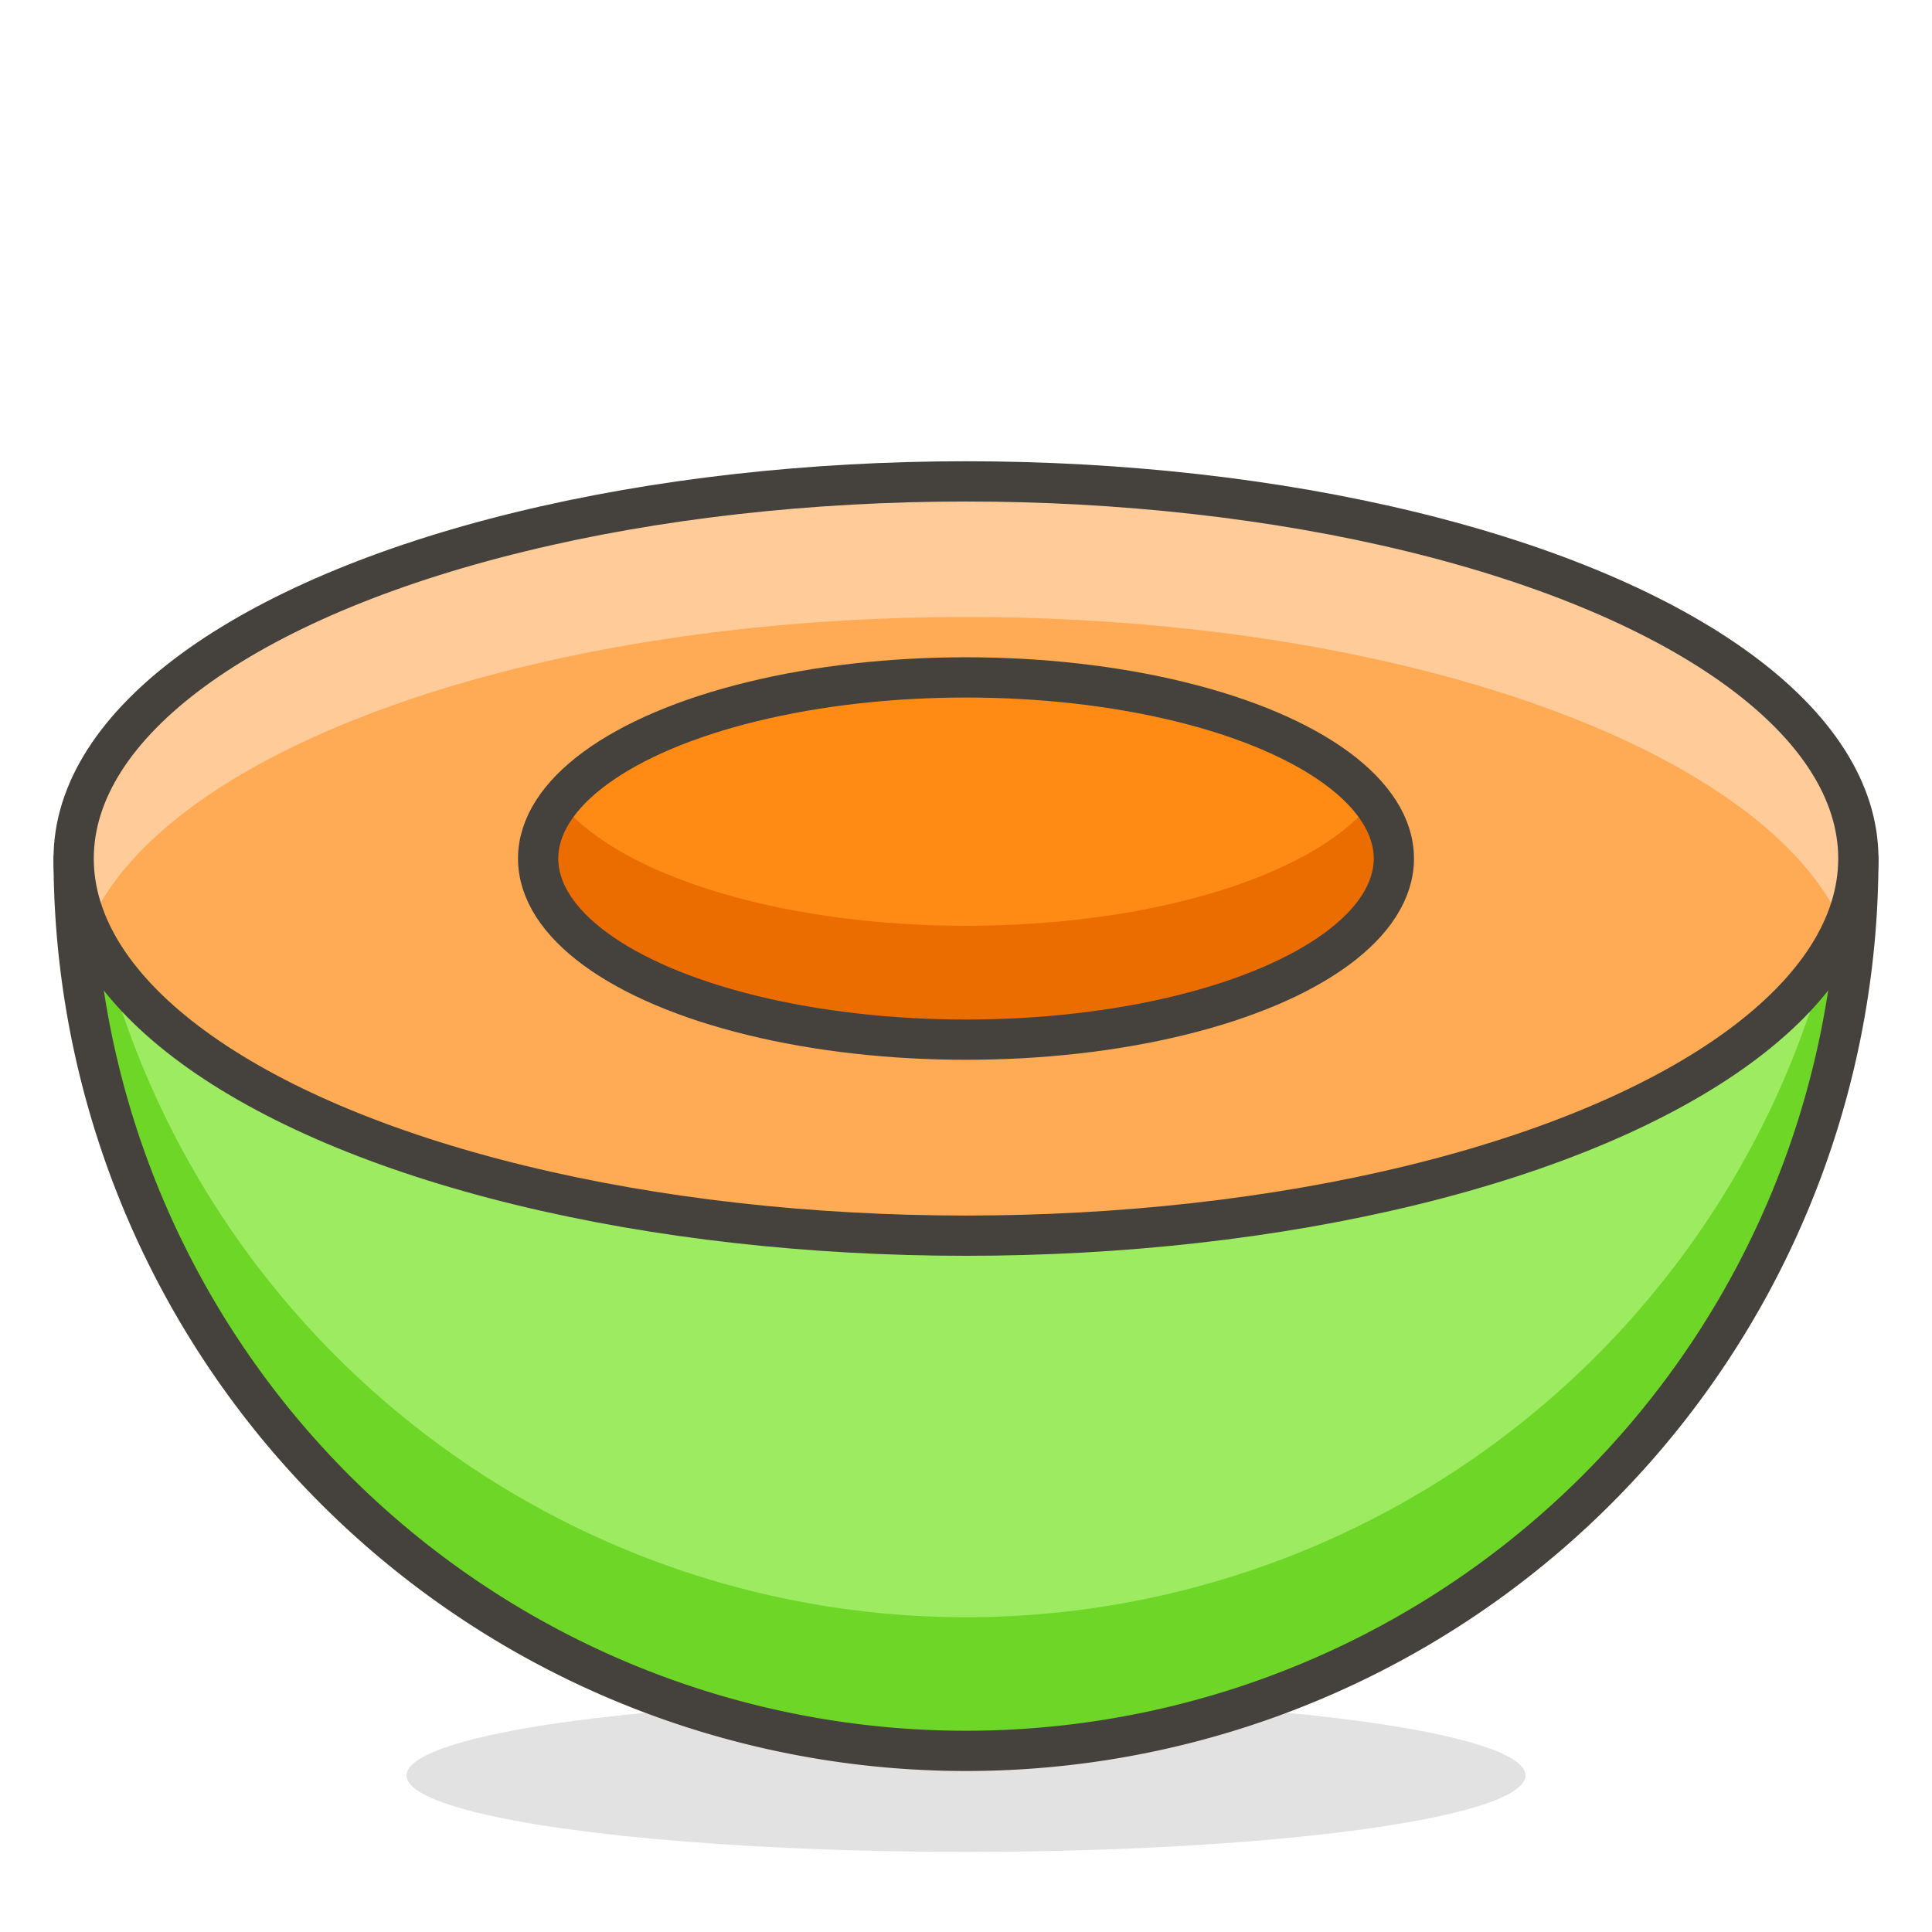 <svg id="Icons" xmlns="http://www.w3.org/2000/svg" viewBox="0 0 48 48"><defs><style>.cls-1{fill:#45413c;opacity:0.15;}.cls-2{fill:#9ceb60;}.cls-3{fill:#6dd627;}.cls-4{fill:none;stroke:#45413c;stroke-linecap:round;stroke-linejoin:round;}.cls-5{fill:#ffaa54;}.cls-6{fill:#fc9;}.cls-7{fill:#ff8a14;}.cls-8{fill:#eb6d00;}</style></defs><title>522-melon-2</title><g id="_Group_" data-name="&lt;Group&gt;"><ellipse id="_Ellipse_" data-name="&lt;Ellipse&gt;" class="cls-1" cx="24" cy="44.11" rx="13.9" ry="1.9"/><path id="_Path_" data-name="&lt;Path&gt;" class="cls-2" d="M46.17,21.33a22.17,22.17,0,0,1-44.34,0Z"/><path id="_Path_2" data-name="&lt;Path&gt;" class="cls-3" d="M24,40.18A22.14,22.14,0,0,1,2.11,21.33H1.83a22.17,22.17,0,0,0,44.34,0h-.28A22.14,22.14,0,0,1,24,40.18Z"/><path id="_Path_3" data-name="&lt;Path&gt;" class="cls-4" d="M46.17,21.33a22.17,22.17,0,0,1-44.34,0Z"/><ellipse id="_Path_4" data-name="&lt;Path&gt;" class="cls-5" cx="24" cy="21.33" rx="22.17" ry="9.37"/><path id="_Path_5" data-name="&lt;Path&gt;" class="cls-6" d="M24,15.33c10.88,0,19.91,3.32,21.79,7.69a4.2,4.2,0,0,0,.38-1.69C46.17,16.16,36.24,12,24,12S1.83,16.16,1.83,21.33A4.2,4.2,0,0,0,2.21,23C4.09,18.65,13.12,15.33,24,15.33Z"/><ellipse id="_Path_6" data-name="&lt;Path&gt;" class="cls-4" cx="24" cy="21.33" rx="22.17" ry="9.37"/><ellipse id="_Path_7" data-name="&lt;Path&gt;" class="cls-7" cx="24" cy="21.33" rx="10.63" ry="4.5"/><path id="_Path_8" data-name="&lt;Path&gt;" class="cls-8" d="M24,23c-4.71,0-8.7-1.3-10.1-3.09a2.29,2.29,0,0,0-.53,1.4c0,2.49,4.76,4.5,10.63,4.5s10.63-2,10.63-4.5a2.29,2.29,0,0,0-.53-1.4C32.7,21.72,28.71,23,24,23Z"/><ellipse id="_Path_9" data-name="&lt;Path&gt;" class="cls-4" cx="24" cy="21.33" rx="10.63" ry="4.5"/></g></svg>